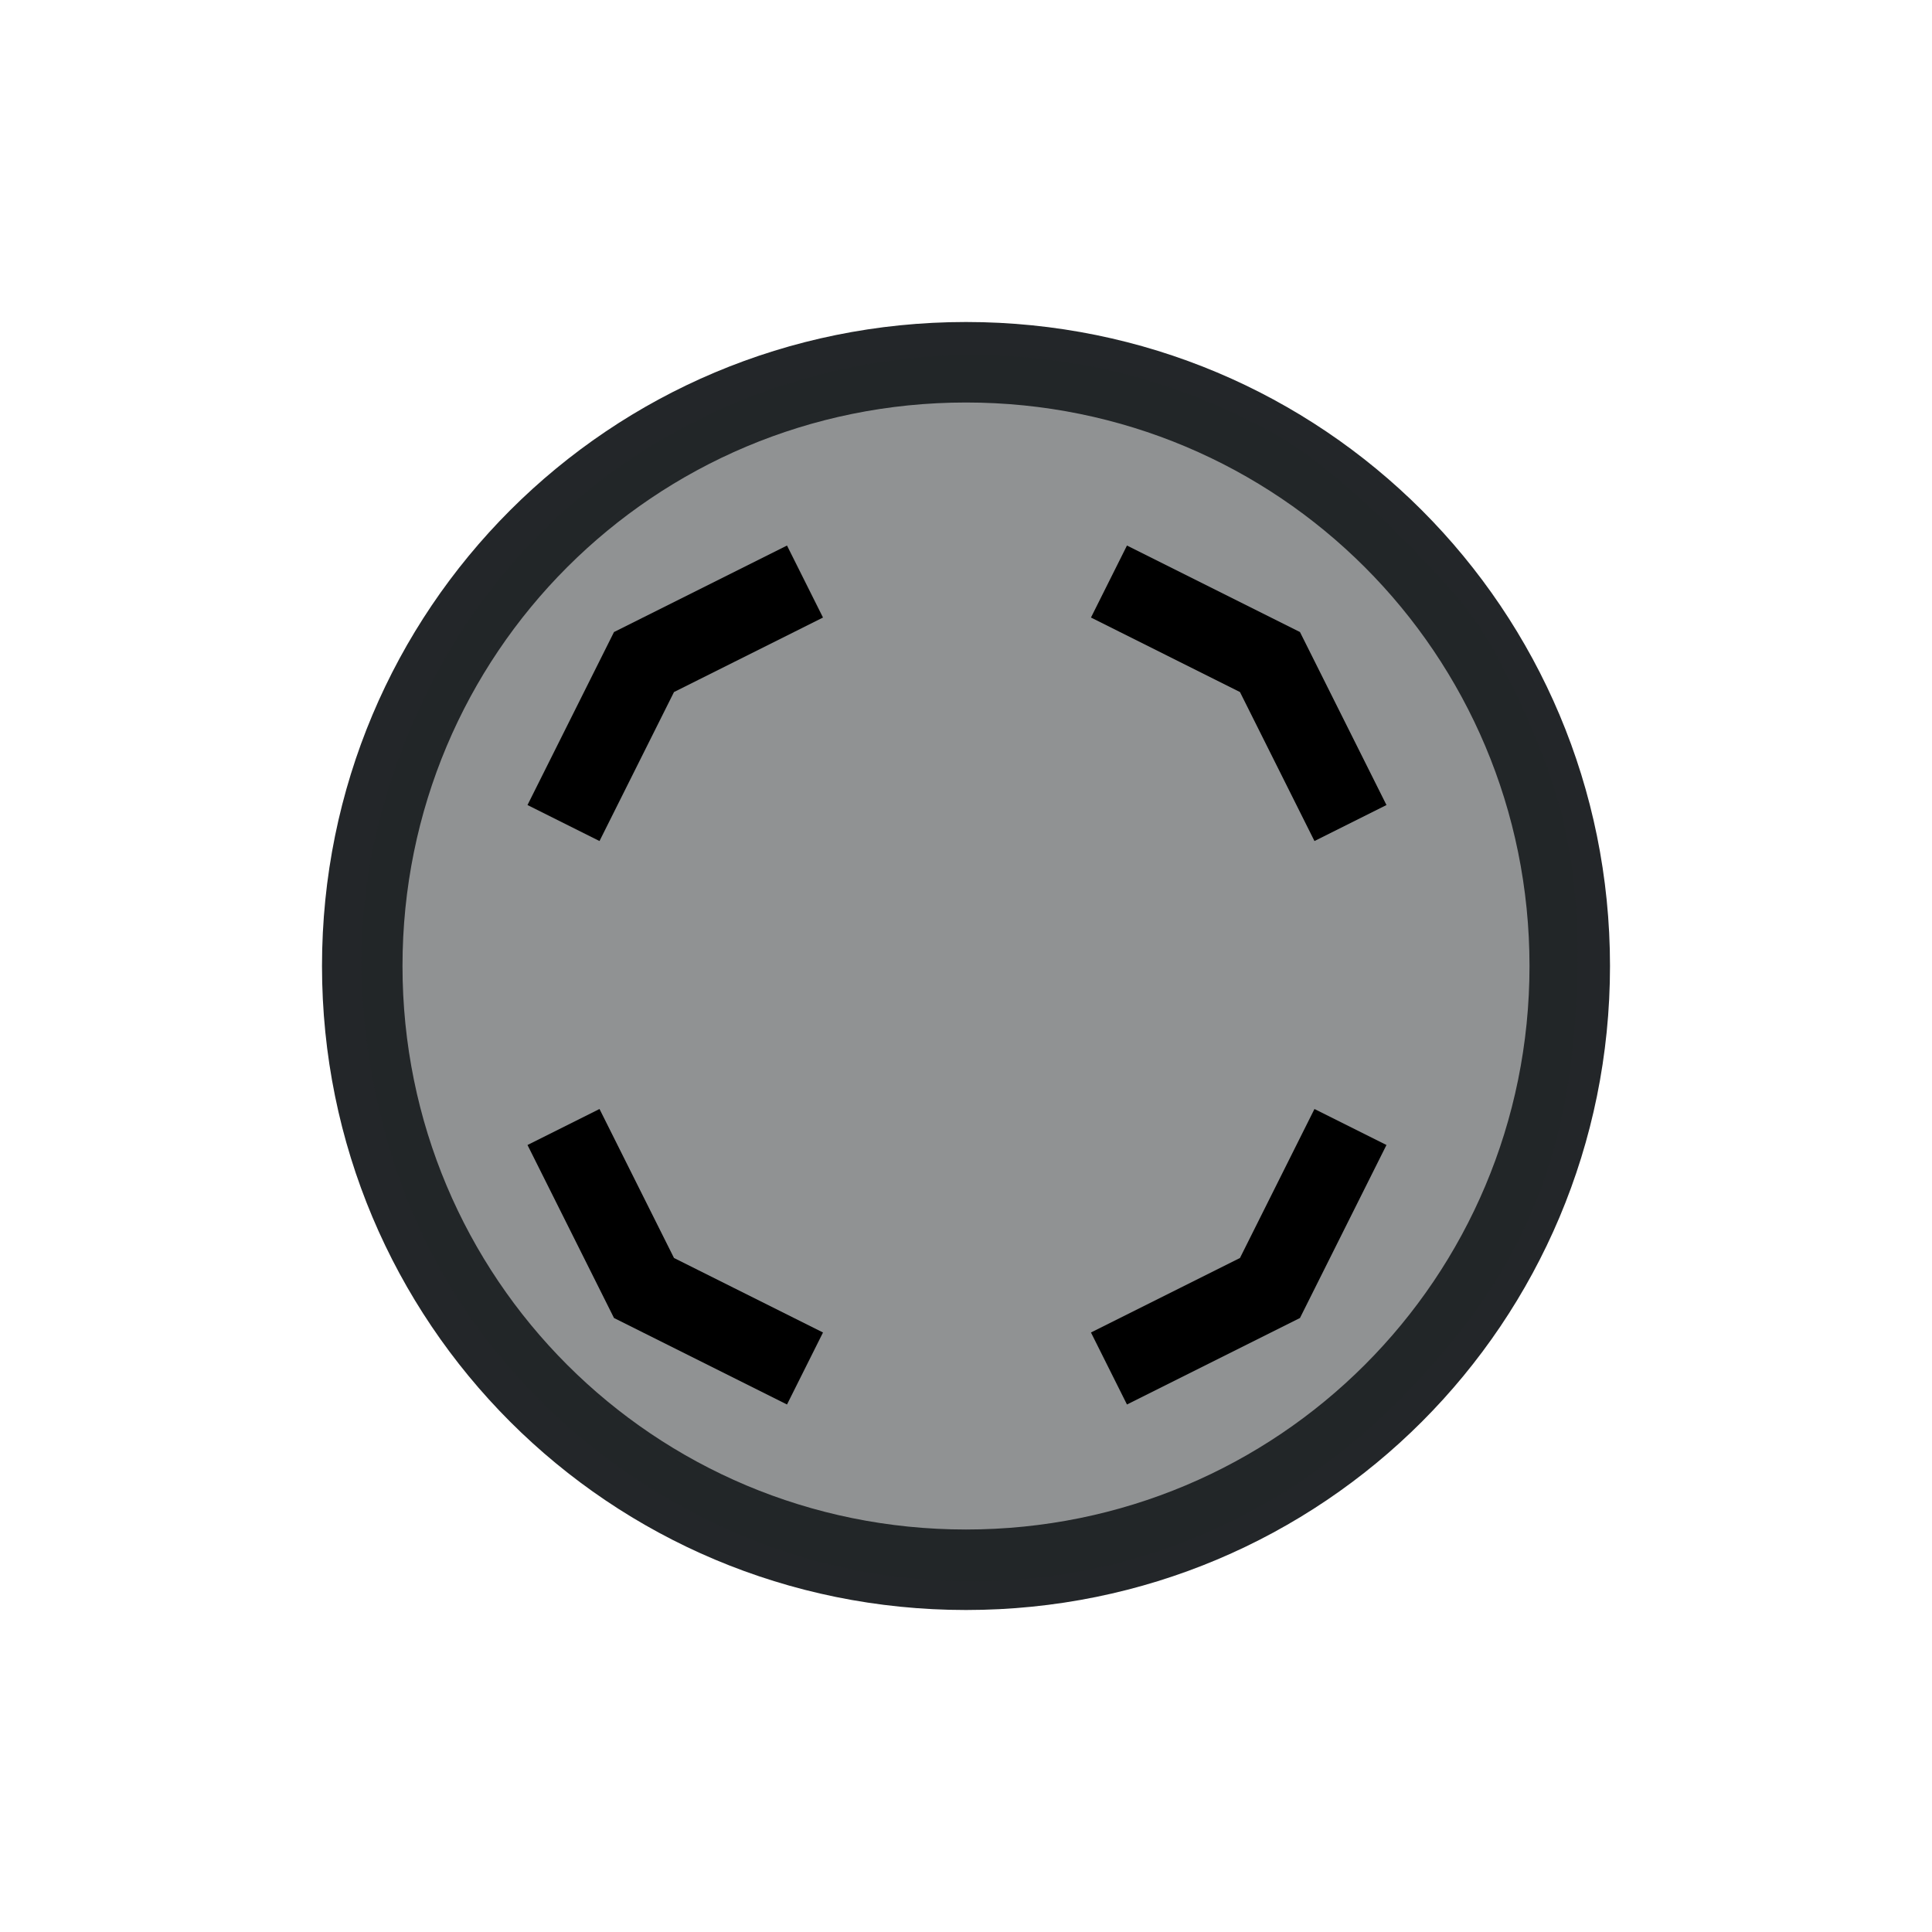 <?xml version="1.0" encoding="UTF-8" standalone="no"?>
<svg
   version="1.1"
   viewBox="0 0 24 24"
   width="24"
   height="24"
   id="svg11"
   sodipodi:docname="static.svg"
   inkscape:version="1.1.1 (3bf5ae0d25, 2021-09-20)"
   xmlns:inkscape="http://www.inkscape.org/namespaces/inkscape"
   xmlns:sodipodi="http://sodipodi.sourceforge.net/DTD/sodipodi-0.dtd"
   xmlns="http://www.w3.org/2000/svg"
   xmlns:svg="http://www.w3.org/2000/svg">
  <sodipodi:namedview
     id="namedview13"
     pagecolor="#ffffff"
     bordercolor="#666666"
     borderopacity="1.0"
     inkscape:pageshadow="2"
     inkscape:pageopacity="0.0"
     inkscape:pagecheckerboard="0"
     showgrid="true"
     inkscape:zoom="13.809767"
     inkscape:cx="2.6792633"
     inkscape:cy="9.3412151"
     inkscape:window-width="1920"
     inkscape:window-height="1011"
     inkscape:window-x="0"
     inkscape:window-y="0"
     inkscape:window-maximized="1"
     inkscape:current-layer="svg11">
    <inkscape:grid
       type="xygrid"
       id="grid1362" />
  </sodipodi:namedview>
  <defs
     id="defs3">
    <style
       type="text/css"
       id="current-color-scheme">.ColorScheme-Text {
        color:#232629;
      }</style>
  </defs>
  <g
     transform="translate(1,1)"
     id="g9">
    <path
       class="ColorScheme-Text"
       d="m11 3c-4.432 0-8 3.568-8 8s3.568 8 8 8 8-3.568 8-8-3.568-8-8-8m0 1c3.878 0 7 3.122 7 7s-3.122 7-7 7-7-3.122-7-7 3.122-7 7-7"
       fill="currentColor"
       id="path5" />
    <path
       d="m9.549 18.492c-1.386-0.278-2.812-1.055-3.847-2.097-1.124-1.131-1.813-2.48-2.093-4.101-0.282-1.628-0.069-3.105 0.669-4.644 1.869-3.896 6.714-5.4 10.538-3.272 0.451 0.251 1.021 0.716 1.624 1.326 0.791 0.799 0.999 1.084 1.39 1.903 0.631 1.321 0.818 2.252 0.756 3.76-0.085 2.069-0.705 3.501-2.161 4.986-1.836 1.874-4.33 2.649-6.876 2.139z"
       class="ColorScheme-Text"
       fill="currentColor"
       fill-opacity=".502"
       id="path7" />
  </g>
  <path
     style="fill:none;stroke:#000000;stroke-width:1px;stroke-linecap:butt;stroke-linejoin:miter;stroke-opacity:1"
     d="m 7,14 1,2 2,1"
     id="path1397" />
  <path
     style="fill:none;stroke:#000000;stroke-width:1px;stroke-linecap:butt;stroke-linejoin:miter;stroke-opacity:1"
     d="m 16.776,14 -1,2 -2,1"
     id="path1479" />
  <path
     style="fill:none;stroke:#000000;stroke-width:1px;stroke-linecap:butt;stroke-linejoin:miter;stroke-opacity:1"
     d="m 7,10.224 1,-2 2,-1"
     id="path1563" />
  <path
     style="fill:none;stroke:#000000;stroke-width:1px;stroke-linecap:butt;stroke-linejoin:miter;stroke-opacity:1"
     d="m 16.776,10.224 -1,-2 -2,-1"
     id="path1565" />
</svg>
